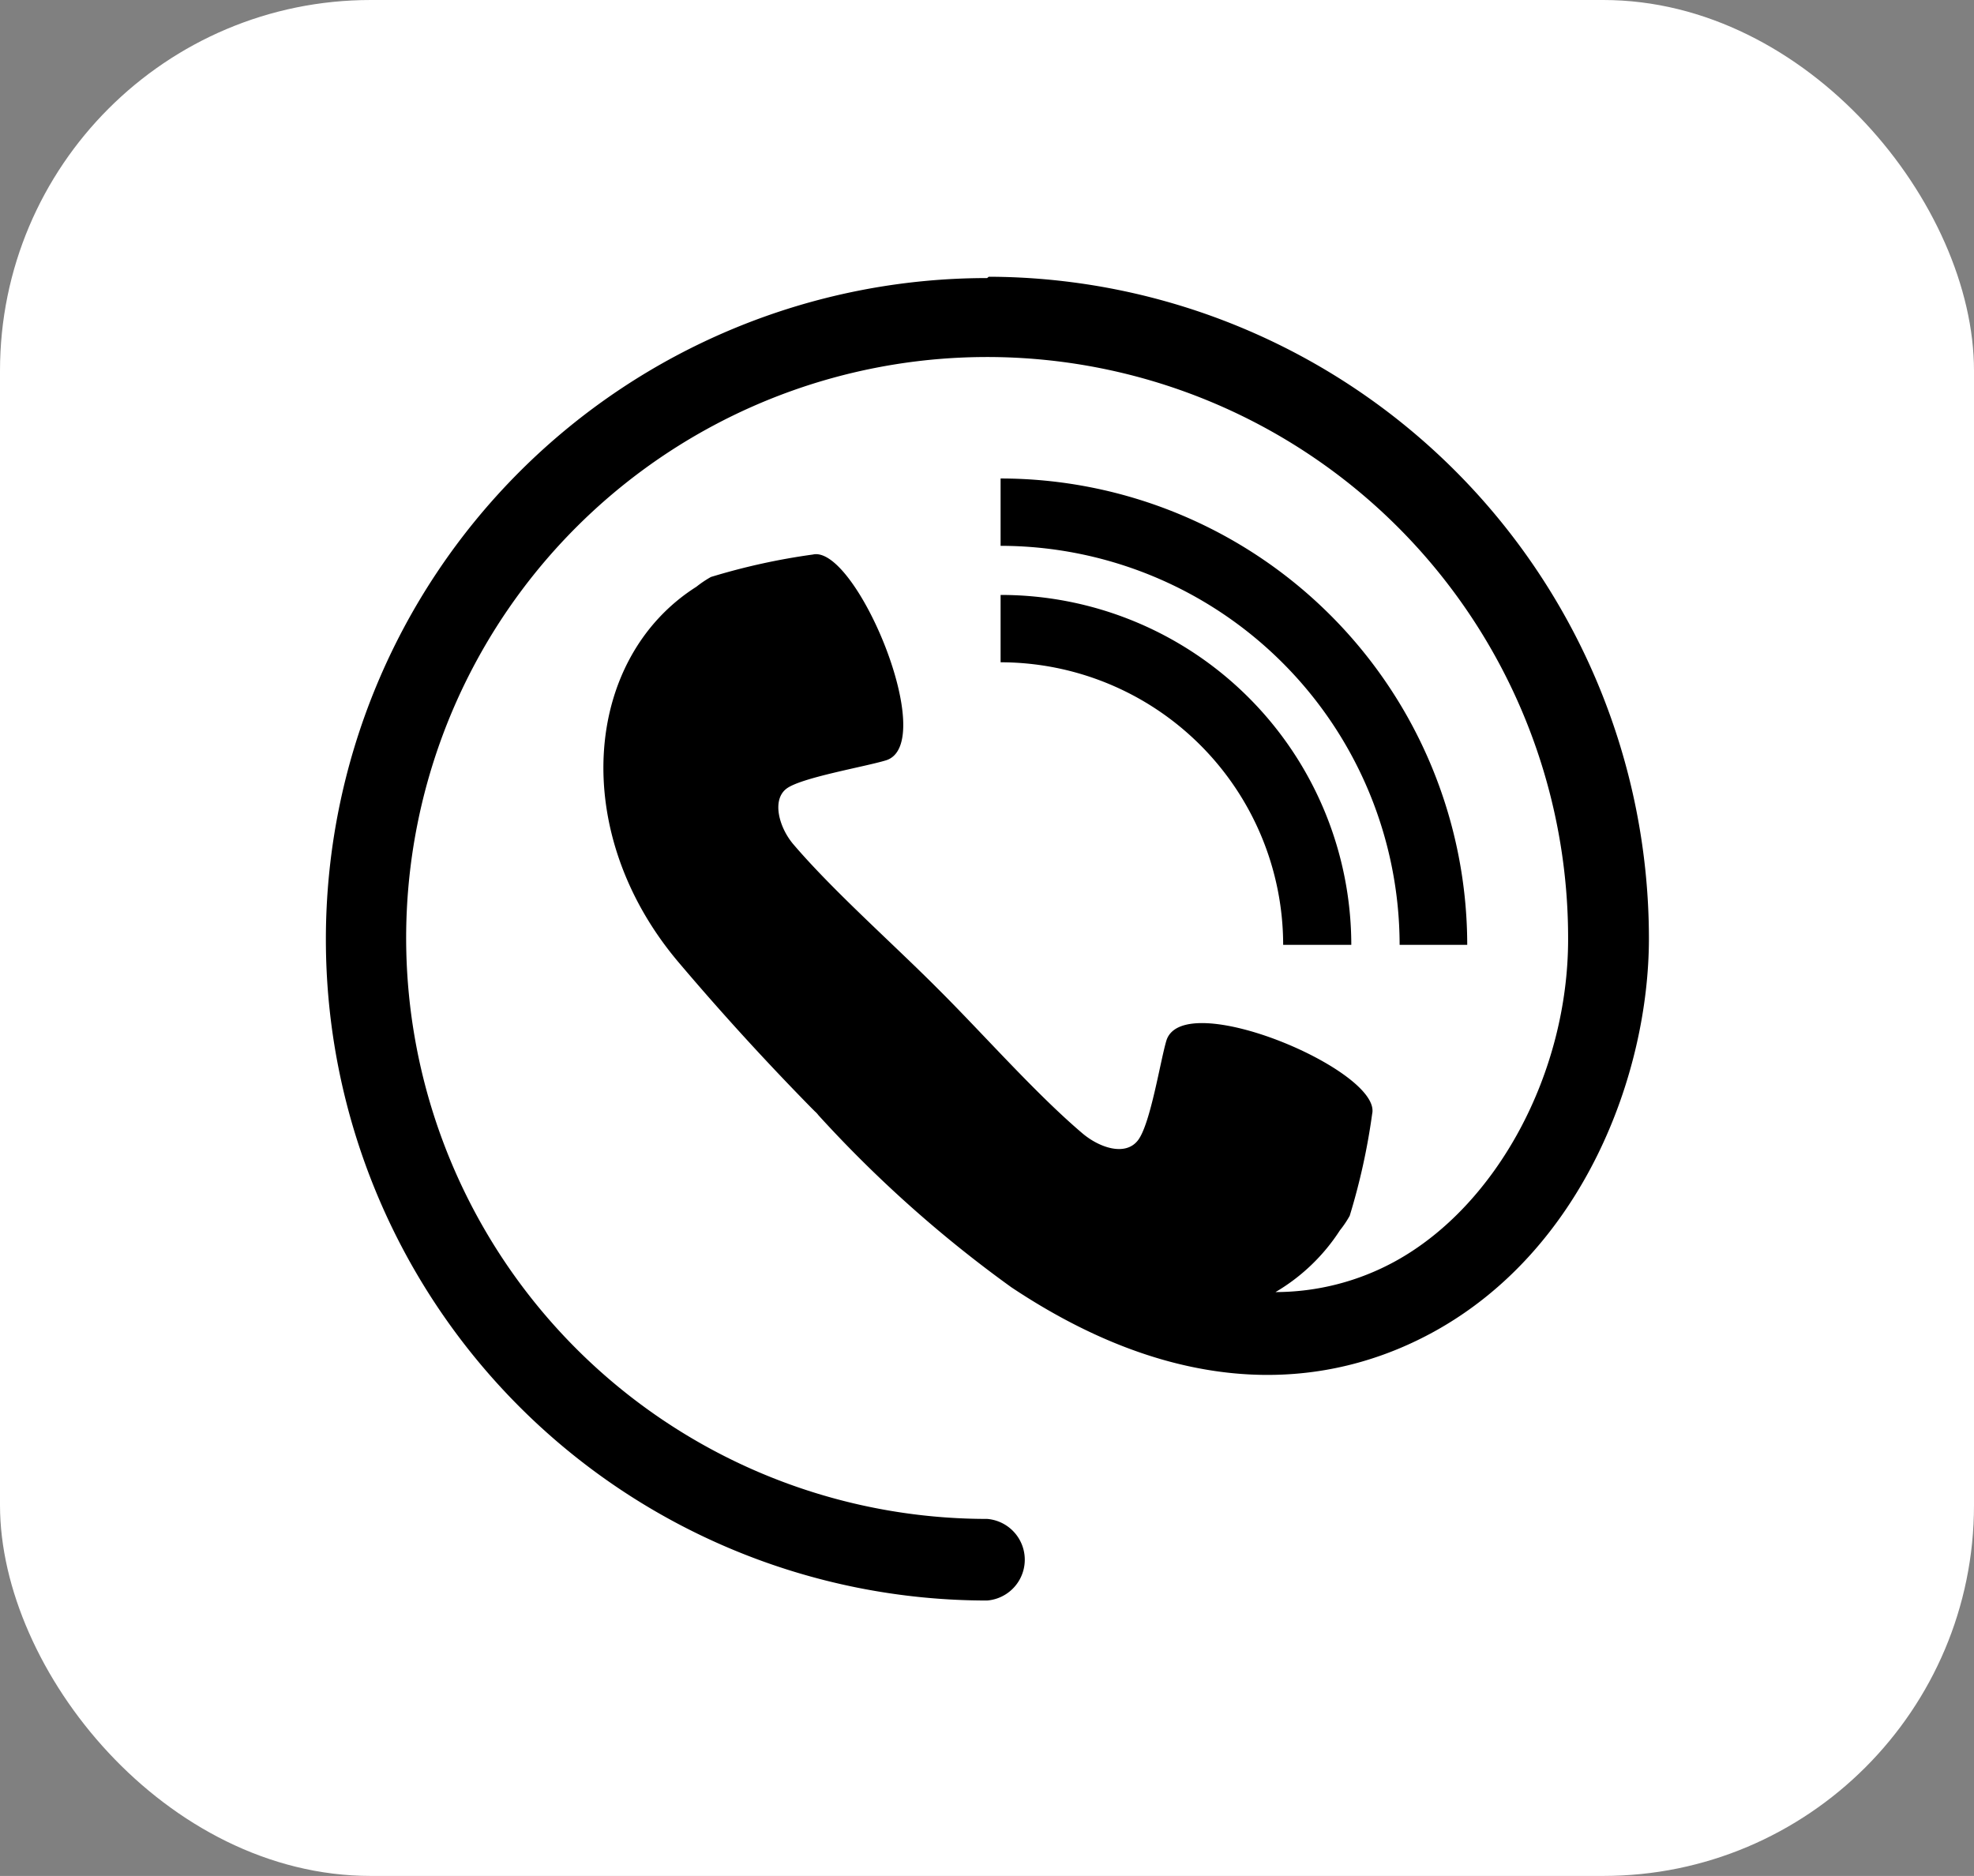 <svg id="Layer_1" data-name="Layer 1" xmlns="http://www.w3.org/2000/svg" viewBox="0 0 74.75 71.04"><rect x="0" y="0" width="74.75" height="71.04" fill="#808080" stroke="none"/><defs><style>.cls-1{fill:#fff;}</style></defs><title>Telefono</title><rect class="cls-1" width="74.75" height="71.04" rx="14.04" ry="14.04"/><path d="M58.39,39.51H55.83A15.13,15.13,0,0,0,40.72,24.4V21.85A17.68,17.68,0,0,1,58.39,39.51ZM40.72,26.26v2.55A10.71,10.71,0,0,1,51.42,39.51H54A13.27,13.27,0,0,0,40.72,26.26Zm-.51-12a25,25,0,0,0,0,50.08,1.55,1.55,0,0,0,0-3.09,22,22,0,1,1,22-21.95c0,5.06-2.69,10.07-6.54,12.19a9.45,9.45,0,0,1-4.54,1.17,7.31,7.31,0,0,0,2.44-2.34,3.9,3.9,0,0,0,.37-.55,24.57,24.57,0,0,0,.85-3.86c.37-1.63-7.14-4.81-7.79-2.78-.23.76-.6,3.14-1.07,3.77s-1.46.3-2.11-.25c-1.72-1.46-3.62-3.61-5.3-5.3l-.14-.14L38.17,41c-1.69-1.68-3.84-3.59-5.3-5.3-.55-.65-.82-1.69-.25-2.11s3-.83,3.77-1.07c2-.65-1.15-8.17-2.78-7.79a24.67,24.67,0,0,0-3.86.85,4.14,4.14,0,0,0-.55.37c-4.29,2.72-4.84,9.33-.65,14.25q2.39,2.82,5,5.48h0l.14.14a.86.86,0,0,1,.13.14h0a47,47,0,0,0,7.31,6.52c7.22,4.81,12.75,3.47,16,1.68,5.63-3.1,8.14-9.72,8.14-14.9a25.07,25.07,0,0,0-25-25.05Zm0,0" transform="translate(-2.83 -3.73)"/></svg>
